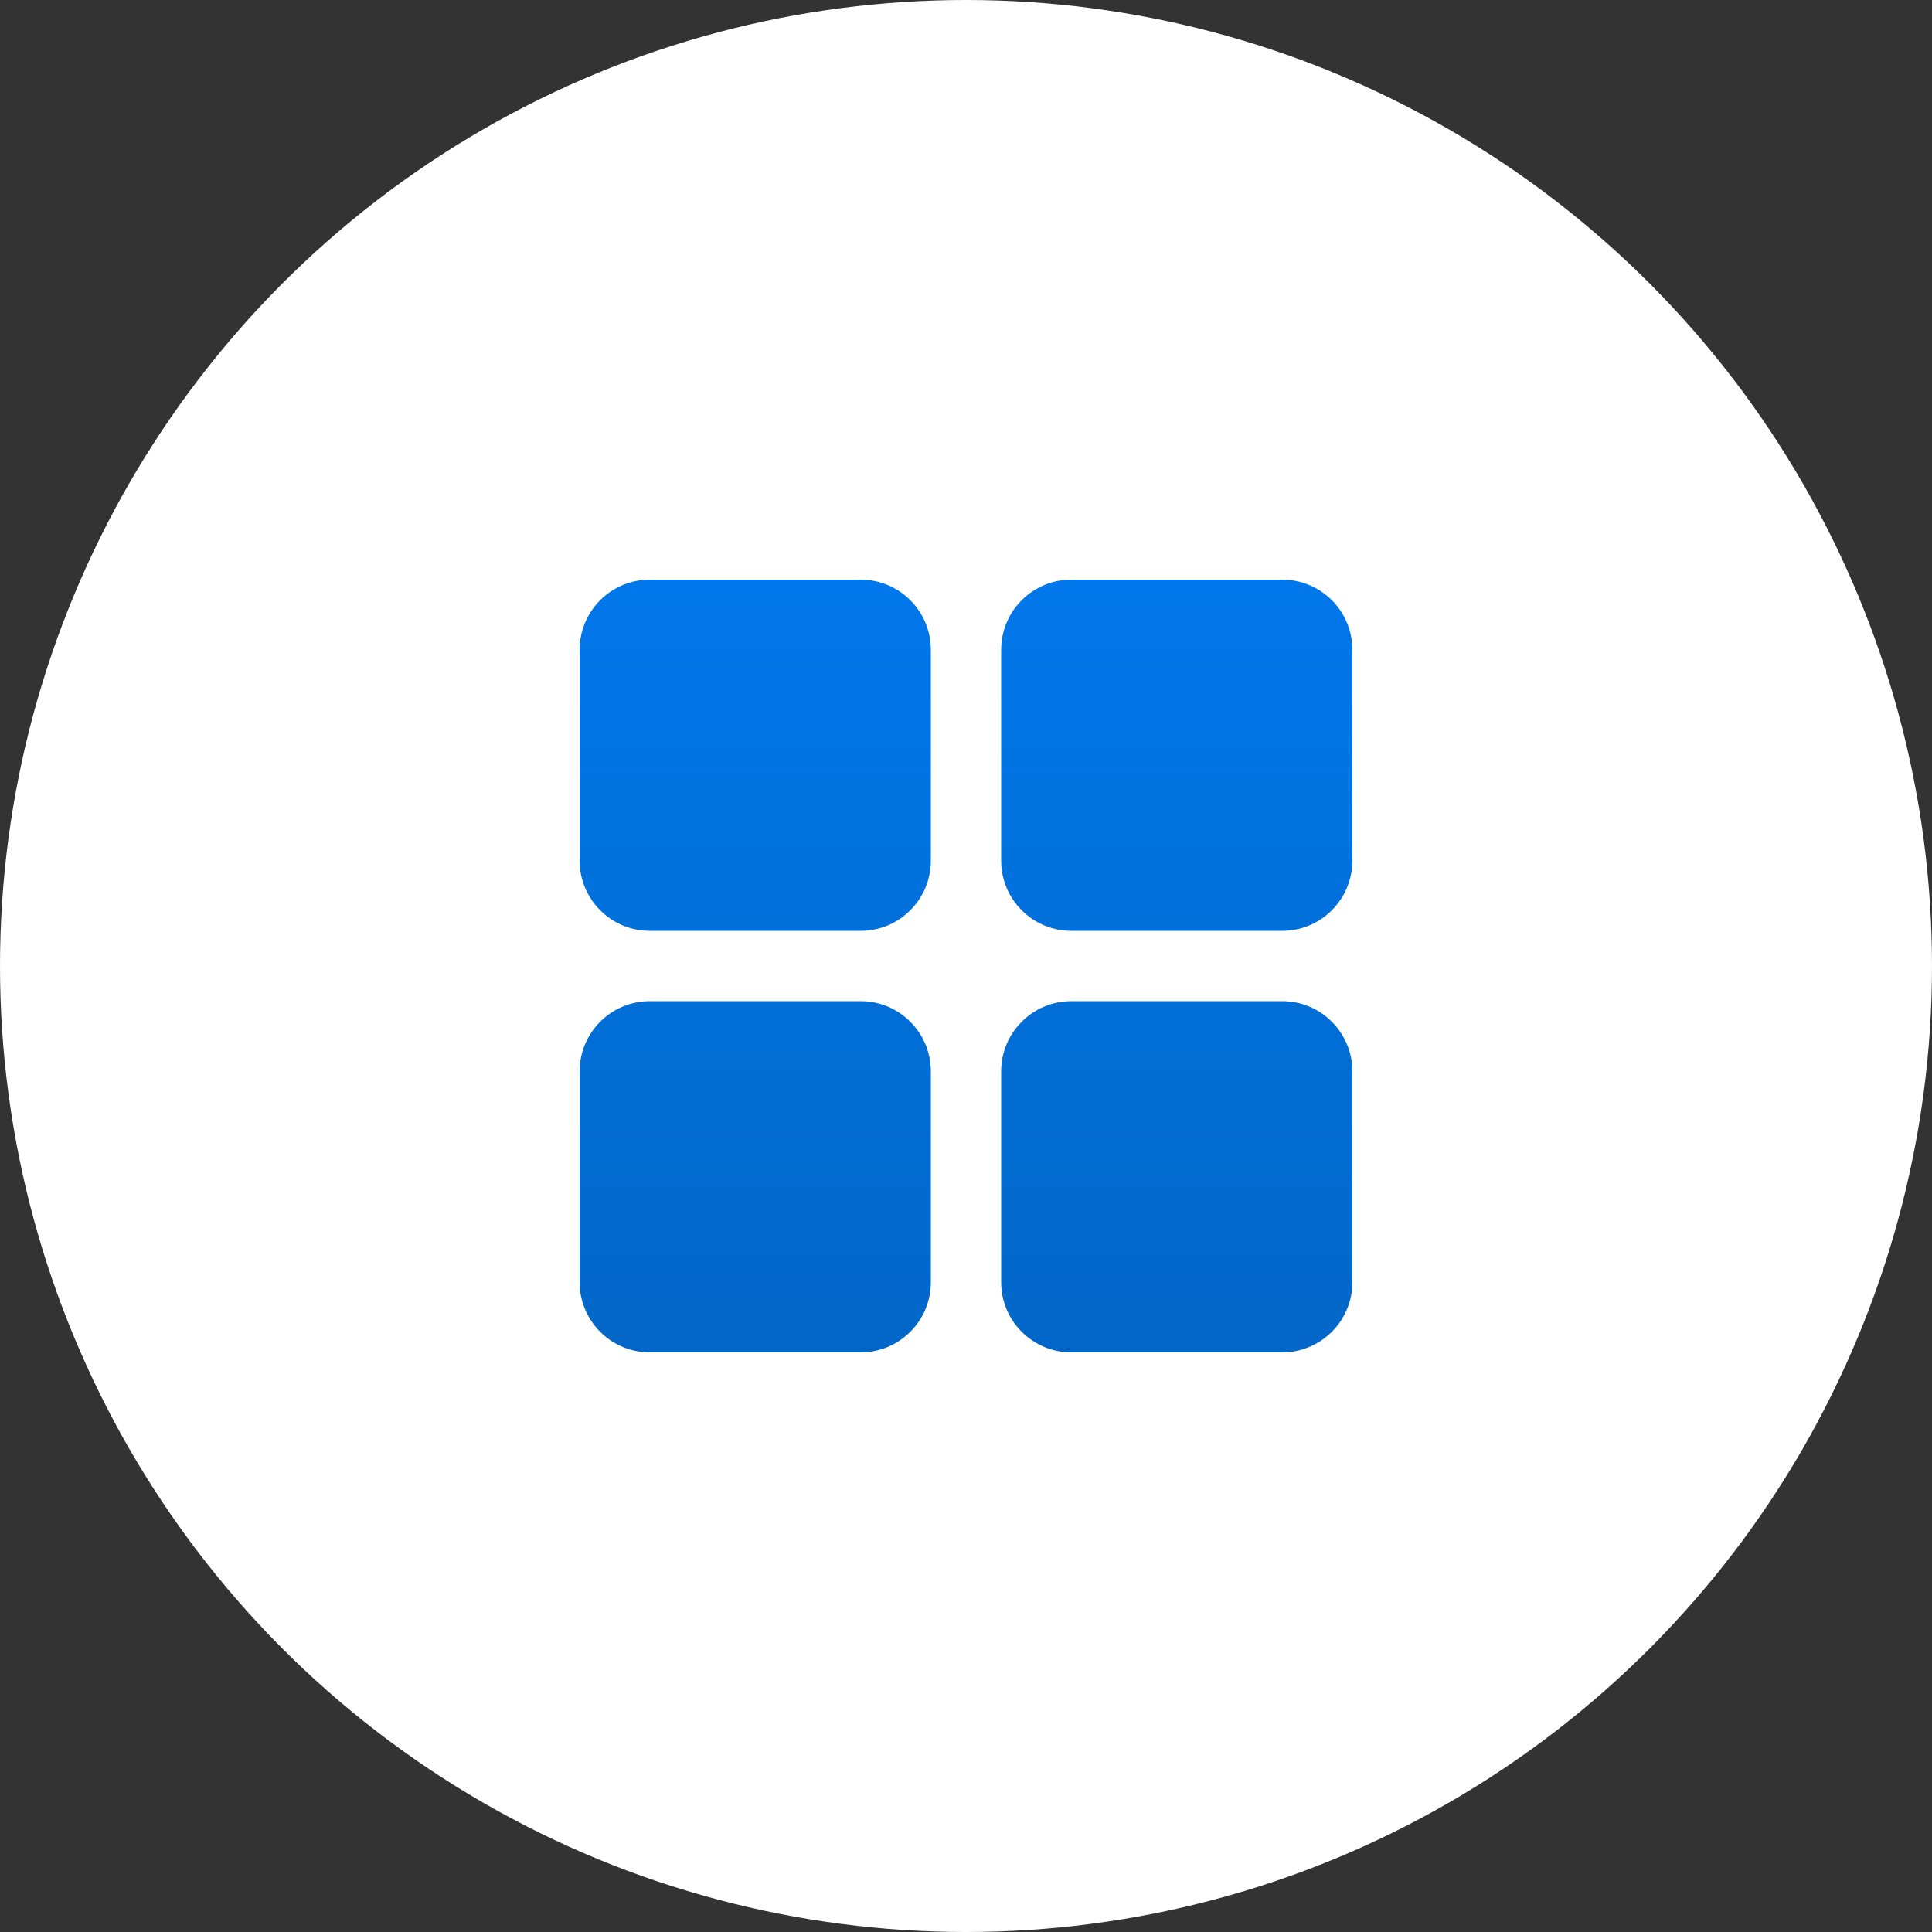 <?xml version="1.0" encoding="UTF-8"?>
<svg width="20px" height="20px" viewBox="0 0 20 20" version="1.1" xmlns="http://www.w3.org/2000/svg" xmlns:xlink="http://www.w3.org/1999/xlink">
    <rect x="0" y="0" width="20" height="20" fill="#333333" stroke="none"/>
    <title>Resources Icon</title>
    <defs>
        <linearGradient x1="50%" y1="0%" x2="50%" y2="620.847%" id="linearGradient-1">
            <stop stop-color="#0077EA" offset="0%"></stop>
            <stop stop-color="#0D1319" offset="100%"></stop>
        </linearGradient>
    </defs>
    <g id="Activities" stroke="none" stroke-width="1" fill="none" fill-rule="evenodd">
        <g id="Resources-Icon">
            <circle id="Oval" fill="#FFFFFF" cx="10" cy="10" r="10"></circle>
            <path d="M8.909,10.364 L6.727,10.364 C6.534,10.364 6.349,10.44 6.213,10.577 C6.077,10.713 6,10.898 6,11.091 L6,13.273 C6,13.466 6.077,13.651 6.213,13.787 C6.349,13.923 6.534,14 6.727,14 L8.909,14 C9.102,14 9.287,13.923 9.423,13.787 C9.56,13.651 9.636,13.466 9.636,13.273 L9.636,11.091 C9.636,10.898 9.56,10.713 9.423,10.577 C9.287,10.44 9.102,10.364 8.909,10.364 Z M8.909,6 L6.727,6 C6.534,6 6.349,6.077 6.213,6.213 C6.077,6.349 6,6.534 6,6.727 L6,8.909 C6,9.102 6.077,9.287 6.213,9.423 C6.349,9.56 6.534,9.636 6.727,9.636 L8.909,9.636 C9.102,9.636 9.287,9.56 9.423,9.423 C9.56,9.287 9.636,9.102 9.636,8.909 L9.636,6.727 C9.636,6.534 9.56,6.349 9.423,6.213 C9.287,6.077 9.102,6 8.909,6 Z M13.273,10.364 L11.091,10.364 C10.898,10.364 10.713,10.44 10.577,10.577 C10.44,10.713 10.364,10.898 10.364,11.091 L10.364,13.273 C10.364,13.466 10.44,13.651 10.577,13.787 C10.713,13.923 10.898,14 11.091,14 L13.273,14 C13.466,14 13.651,13.923 13.787,13.787 C13.923,13.651 14,13.466 14,13.273 L14,11.091 C14,10.898 13.923,10.713 13.787,10.577 C13.651,10.44 13.466,10.364 13.273,10.364 Z M13.273,6 L11.091,6 C10.898,6 10.713,6.077 10.577,6.213 C10.44,6.349 10.364,6.534 10.364,6.727 L10.364,8.909 C10.364,9.102 10.44,9.287 10.577,9.423 C10.713,9.56 10.898,9.636 11.091,9.636 L13.273,9.636 C13.466,9.636 13.651,9.56 13.787,9.423 C13.923,9.287 14,9.102 14,8.909 L14,6.727 C14,6.534 13.923,6.349 13.787,6.213 C13.651,6.077 13.466,6 13.273,6 Z" id="layout-grid" fill="url(#linearGradient-1)" fill-rule="nonzero"></path>
        </g>
    </g>
</svg>